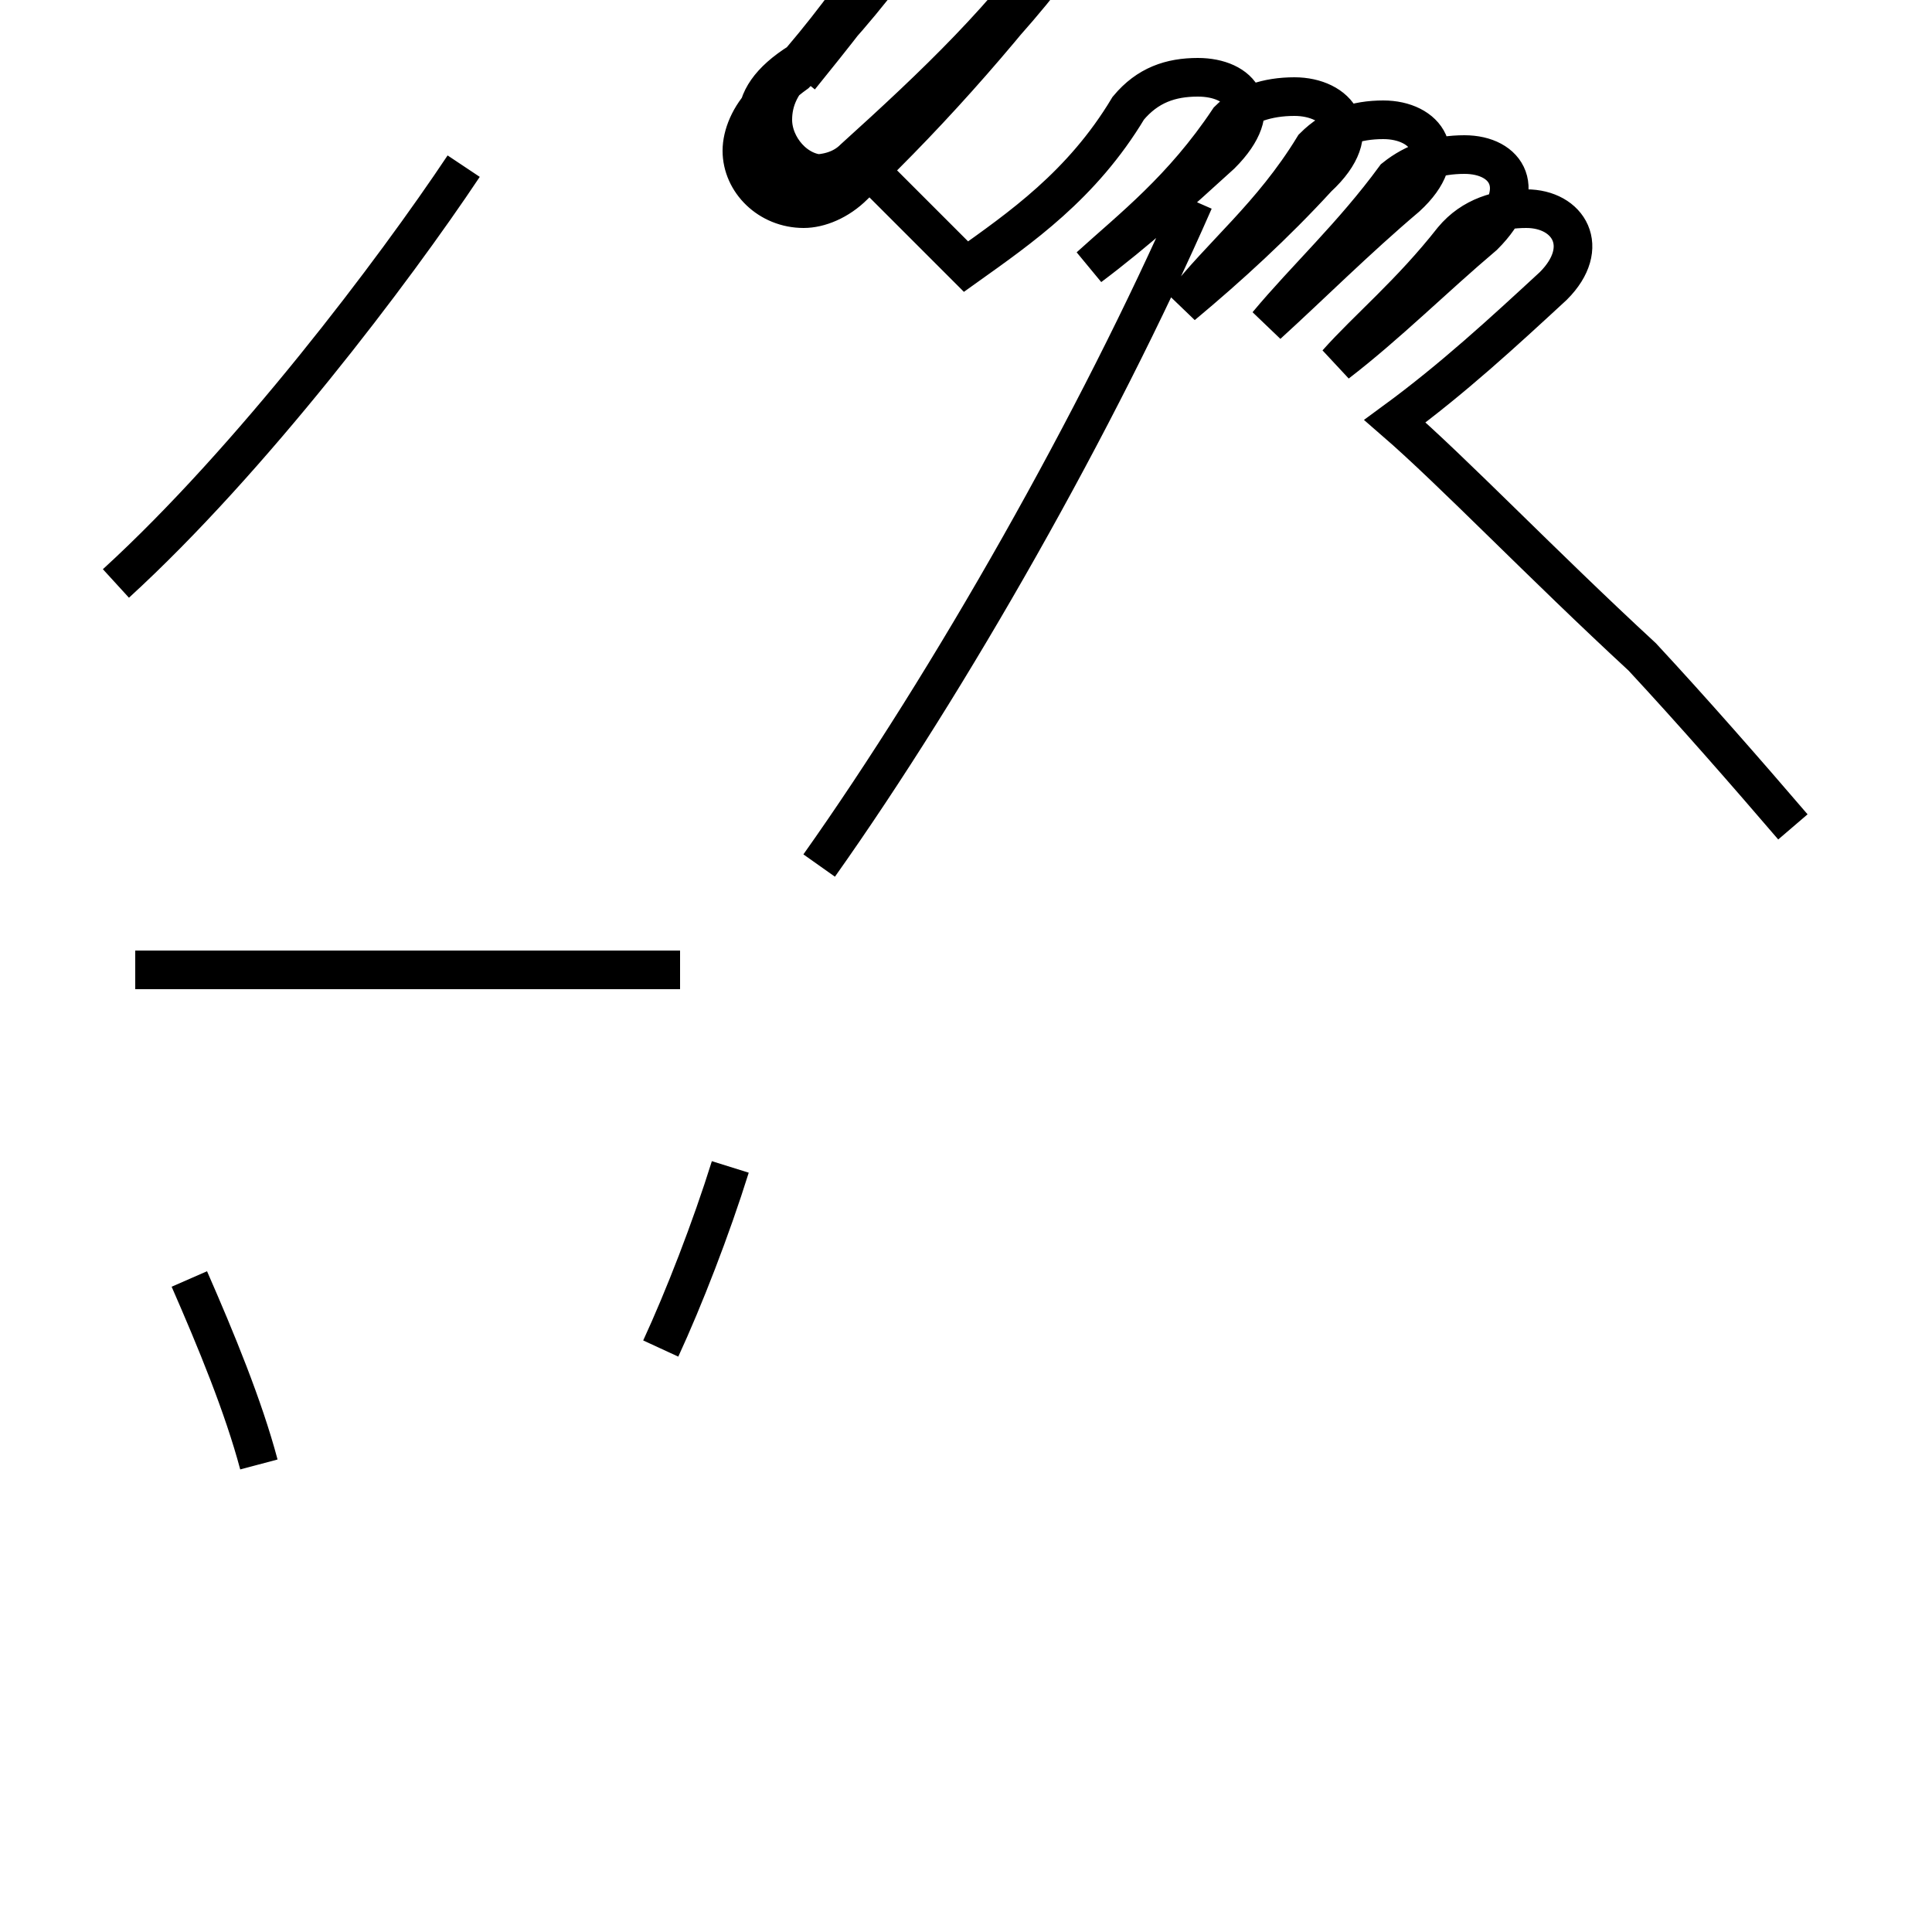 <?xml version='1.0' encoding='utf8'?>
<svg viewBox="0.0 -44.0 50.0 50.0" version="1.1" xmlns="http://www.w3.org/2000/svg">
<rect x="0.0" y="-44.0" width="50.0" height="50.0" fill="#808080" stroke="none"/>
<rect x="-1000" y="-1000" width="2000" height="2000" stroke="white" fill="white"/>
<g style="fill:none; stroke:#000000;  stroke-width:1">
<path d="M 3.0 28.9 C 6.5 32.1 10.2 37.0 12.0 39.7 M 17.6 18.9 L 3.5 18.9 M 6.7 6.1 C 6.3 7.6 5.6 9.3 4.9 10.9 M 17.1 9.1 C 17.7 10.4 18.4 12.2 18.9 13.8 M 21.2 21.6 C 24.6 26.4 28.4 33.1 30.9 38.8 M 46.4 22.6 C 45.2 24.0 43.8 25.6 42.5 27.0 C 39.9 29.4 37.6 31.8 36.1 33.1 C 37.6 34.2 38.9 35.4 40.2 36.6 C 41.2 37.6 40.6 38.6 39.5 38.6 C 38.8 38.6 38.1 38.4 37.6 37.8 C 36.5 36.4 35.4 35.5 34.6 34.6 C 35.9 35.6 37.1 36.8 38.4 37.9 C 39.6 39.1 39.0 40.0 37.9 40.0 C 37.2 40.0 36.6 39.8 36.1 39.4 C 35.0 37.9 33.8 36.8 32.8 35.6 C 33.9 36.6 35.1 37.8 36.4 38.9 C 37.6 40.0 36.9 40.9 35.8 40.9 C 35.1 40.9 34.5 40.7 34.0 40.2 C 32.9 38.4 31.6 37.4 30.6 36.1 C 31.8 37.1 33.0 38.2 34.1 39.4 C 35.4 40.6 34.6 41.5 33.5 41.5 C 32.8 41.5 32.2 41.3 31.8 40.9 C 30.6 39.1 29.3 38.1 28.2 37.1 C 29.4 38.0 30.5 39.0 31.6 40.0 C 32.8 41.2 32.1 42.0 31.0 42.0 C 30.3 42.0 29.7 41.8 29.2 41.2 C 28.0 39.2 26.4 38.1 25.0 37.1 C 24.1 38.0 23.2 38.9 22.3 39.8 C 23.9 41.2 25.2 42.7 26.6 44.5 C 27.4 45.5 27.7 46.4 27.7 47.2 C 27.7 48.2 26.9 49.0 25.9 49.0 C 25.4 49.0 24.8 48.7 24.4 48.1 C 23.2 45.5 21.5 43.2 19.8 41.4 C 19.4 41.0 19.2 40.5 19.2 40.1 C 19.2 39.3 19.9 38.6 20.8 38.6 C 21.2 38.6 21.7 38.8 22.1 39.2 C 24.2 41.2 26.2 43.5 27.9 45.8 C 28.4 46.6 28.6 47.4 28.6 48.1 C 28.6 49.1 27.8 49.8 26.9 49.8 C 26.4 49.8 25.9 49.6 25.5 49.0 C 24.2 46.2 22.4 43.9 20.6 42.1 C 19.9 41.6 19.6 41.1 19.6 40.6 C 19.6 39.9 20.2 39.2 21.0 39.2 C 21.4 39.2 21.8 39.4 22.2 39.7 C 24.4 41.6 26.4 43.6 27.9 45.8 C 28.5 46.7 28.7 47.5 28.7 48.2 C 28.7 49.2 27.9 49.9 27.0 49.9 C 26.5 49.9 26.0 49.7 25.6 49.1 C 24.3 46.4 22.5 44.1 20.8 42.4 C 20.2 41.9 20.0 41.4 20.0 40.9 C 20.0 40.2 20.6 39.5 21.3 39.5 C 21.7 39.5 22.1 39.6 22.5 39.9 C 24.6 41.8 26.5 43.7 27.8 45.8 C 28.4 46.7 28.6 47.5 28.6 48.2 C 28.6 49.2 27.8 49.9 26.9 49.9 C 26.4 49.9 25.9 49.7 25.5 49.1 C 24.2 46.4 22.4 44.0 20.7 42.4 C 19.9 41.9 19.6 41.4 19.6 40.9 C 19.6 40.2 20.2 39.5 21.0 39.5 C 21.4 39.5 21.8 39.6 22.1 39.9 C 24.2 41.8 26.1 43.6 27.6 45.8 C 28.2 46.7 28.4 47.5 28.4 48.2 C 28.4 49.2 27.6 49.9 26.8 49.9 C 26.2 49.9 25.8 49.7 25.4 49.1 C 24.2 46.4 22.4 44.1 20.7 42" transform="scale(1, -1)" />
</g>
</svg>